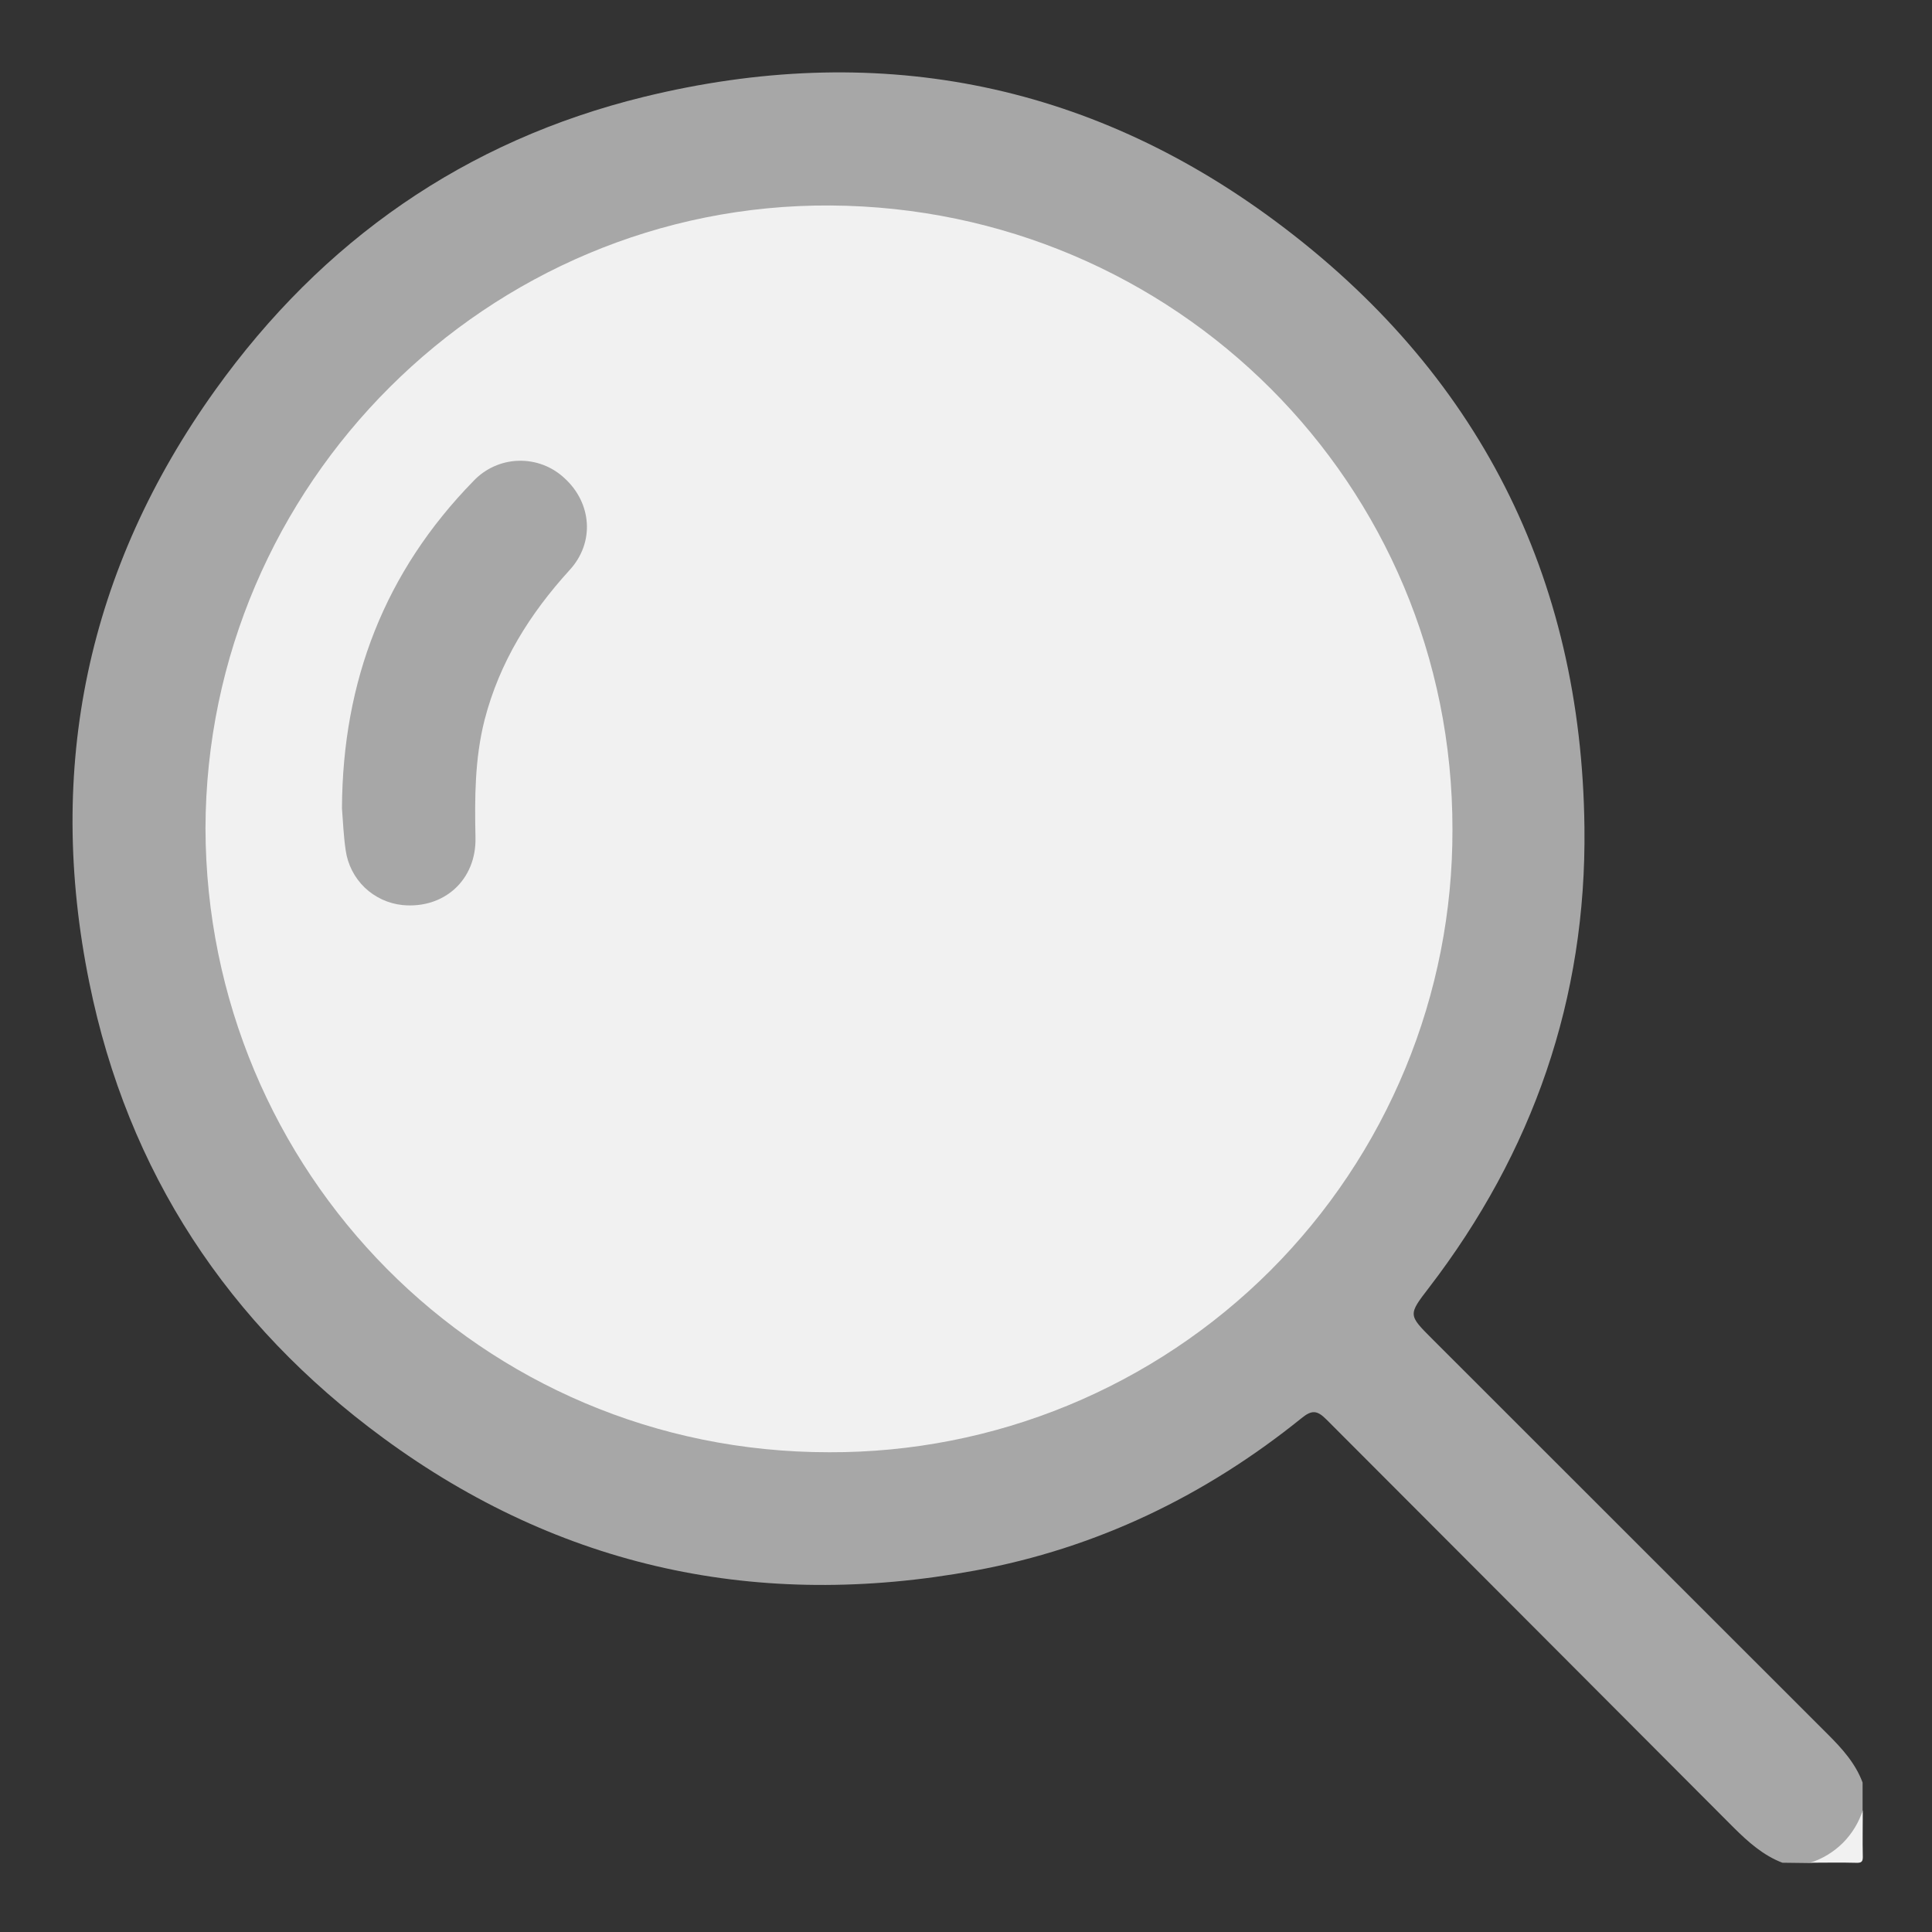 <svg width="28" height="28" viewBox="0 0 28 28" fill="none" xmlns="http://www.w3.org/2000/svg">
<rect x="0" y="0" width="28" height="28" fill="#333333" stroke="none"/>
<path d="M25.831 26.996C25.551 26.888 25.336 26.695 25.127 26.488C23.16 24.515 21.192 22.544 19.224 20.573C19.089 20.437 19.012 20.432 18.864 20.552C17.467 21.679 15.893 22.438 14.129 22.762C11.004 23.337 8.127 22.73 5.555 20.841C3.302 19.187 1.851 16.985 1.295 14.244C0.66 11.129 1.264 8.243 3.121 5.651C4.671 3.487 6.742 2.038 9.331 1.404C12.649 0.592 15.738 1.165 18.487 3.208C21.416 5.384 22.921 8.343 22.963 11.994C22.993 14.47 22.218 16.699 20.706 18.667C20.407 19.055 20.41 19.058 20.754 19.402C22.665 21.312 24.575 23.222 26.486 25.131C26.696 25.34 26.89 25.554 26.994 25.834V26.239C26.923 26.674 26.669 26.928 26.233 27.001L25.831 26.996Z" fill="#A7A7A7"/>
<path d="M26.236 26.996C26.414 26.939 26.576 26.84 26.709 26.708C26.841 26.575 26.94 26.413 26.997 26.235C26.997 26.454 26.992 26.674 26.997 26.893C27.001 26.982 26.982 27.001 26.893 26.997C26.676 26.991 26.454 26.996 26.236 26.996Z" fill="#F1F1F1"/>
<path d="M2.978 12.005C2.99 7.017 7.073 2.947 12.036 2.978C17.028 3.01 21.057 7.013 21.05 12.023C21.053 13.21 20.821 14.386 20.368 15.482C19.915 16.579 19.25 17.575 18.411 18.414C17.571 19.253 16.574 19.917 15.477 20.369C14.38 20.821 13.204 21.051 12.018 21.047C6.967 21.05 2.991 16.974 2.978 12.005Z" fill="#F1F1F1"/>
<path d="M4.956 11.713C4.965 9.868 5.579 8.285 6.86 6.973C7.03 6.792 7.264 6.686 7.511 6.678C7.759 6.67 8 6.76 8.18 6.929C8.575 7.287 8.625 7.859 8.255 8.262C7.677 8.897 7.24 9.595 7.023 10.433C6.88 10.996 6.879 11.565 6.891 12.139C6.905 12.751 6.437 13.174 5.835 13.117C5.628 13.096 5.435 13.006 5.285 12.863C5.136 12.719 5.039 12.529 5.01 12.323C4.979 12.116 4.971 11.905 4.956 11.713Z" fill="#A7A7A7"/>
</svg>
